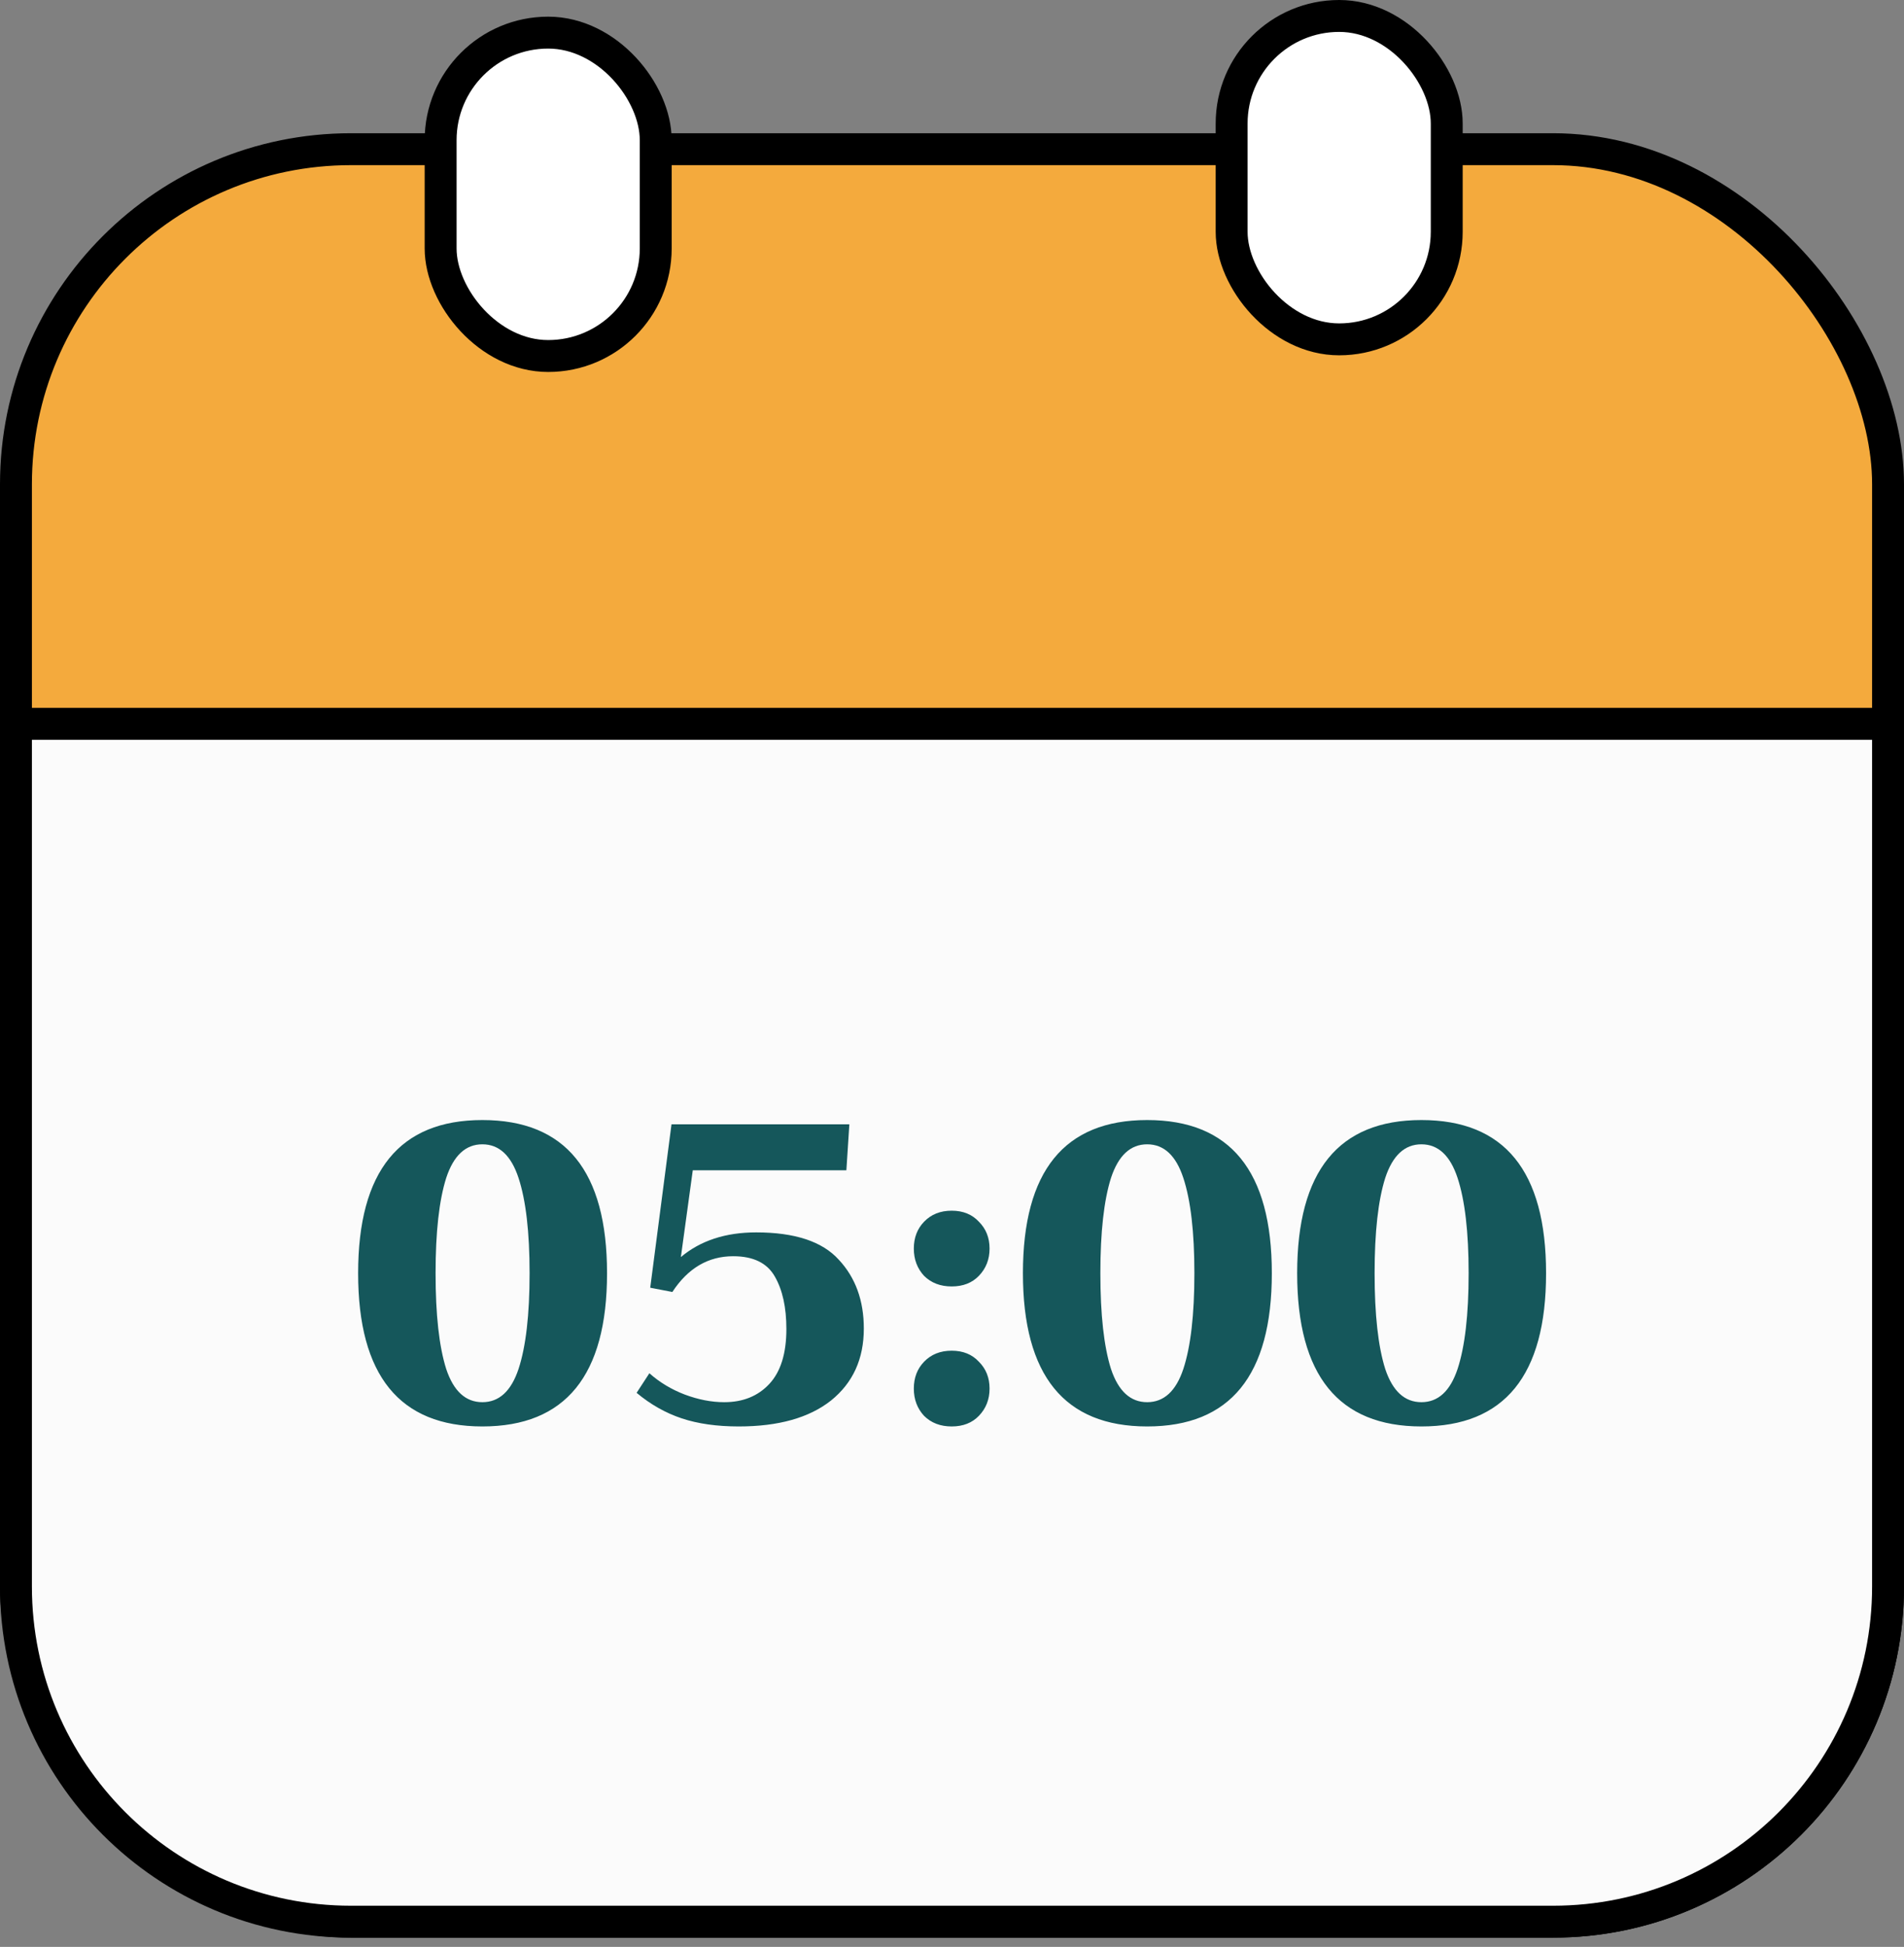 <svg width="179" height="183" viewBox="0 0 179 183" fill="none" xmlns="http://www.w3.org/2000/svg">
<rect x="0" y="0" width="179" height="183" fill="#808080" stroke="none"/>
<rect x="1.5" y="14.023" width="176" height="166.606" rx="31.5" fill="#F4AA3D" stroke="black" stroke-width="3"/>
<path d="M3 68.037H1.5V69.537V149.13C1.5 166.527 15.603 180.63 33 180.63H146C163.397 180.63 177.5 166.527 177.5 149.13V69.537V68.037H176H3Z" fill="#FBFBFB" stroke="black" stroke-width="3"/>
<path d="M45.349 134.08C37.562 134.08 33.669 129.28 33.669 119.68C33.669 110.08 37.562 105.28 45.349 105.28C53.162 105.28 57.069 110.08 57.069 119.68C57.069 129.28 53.162 134.08 45.349 134.08ZM45.349 131.8C46.922 131.8 48.055 130.76 48.748 128.68C49.442 126.573 49.788 123.573 49.788 119.68C49.788 115.813 49.442 112.826 48.748 110.72C48.055 108.613 46.922 107.56 45.349 107.56C43.775 107.56 42.642 108.613 41.949 110.72C41.282 112.826 40.949 115.813 40.949 119.68C40.949 123.573 41.282 126.573 41.949 128.68C42.642 130.76 43.775 131.8 45.349 131.8ZM69.45 134.08C67.396 134.08 65.61 133.826 64.09 133.32C62.57 132.813 61.156 132.013 59.85 130.92L61.05 129.08C62.01 129.933 63.116 130.6 64.37 131.08C65.65 131.56 66.89 131.8 68.09 131.8C69.85 131.8 71.263 131.226 72.33 130.08C73.396 128.933 73.93 127.213 73.93 124.92C73.93 122.893 73.57 121.253 72.85 120C72.13 118.72 70.823 118.08 68.93 118.08C66.583 118.08 64.676 119.2 63.21 121.44L61.13 121.04L63.13 105.68H79.85L79.57 110H65.13L64.01 118.16C65.85 116.613 68.21 115.84 71.09 115.84C74.716 115.84 77.303 116.693 78.85 118.4C80.423 120.08 81.21 122.24 81.21 124.88C81.21 127.733 80.183 129.986 78.13 131.64C76.076 133.266 73.183 134.08 69.45 134.08ZM89.471 120.92C88.404 120.92 87.538 120.586 86.871 119.92C86.231 119.226 85.911 118.373 85.911 117.36C85.911 116.346 86.231 115.506 86.871 114.84C87.538 114.146 88.404 113.8 89.471 113.8C90.538 113.8 91.391 114.146 92.031 114.84C92.698 115.506 93.031 116.346 93.031 117.36C93.031 118.373 92.698 119.226 92.031 119.92C91.391 120.586 90.538 120.92 89.471 120.92ZM89.471 134.08C88.404 134.08 87.538 133.746 86.871 133.08C86.231 132.386 85.911 131.533 85.911 130.52C85.911 129.506 86.231 128.666 86.871 128C87.538 127.306 88.404 126.96 89.471 126.96C90.538 126.96 91.391 127.306 92.031 128C92.698 128.666 93.031 129.506 93.031 130.52C93.031 131.533 92.698 132.386 92.031 133.08C91.391 133.746 90.538 134.08 89.471 134.08ZM107.848 134.08C100.062 134.08 96.168 129.28 96.168 119.68C96.168 110.08 100.062 105.28 107.848 105.28C115.662 105.28 119.568 110.08 119.568 119.68C119.568 129.28 115.662 134.08 107.848 134.08ZM107.848 131.8C109.422 131.8 110.555 130.76 111.248 128.68C111.942 126.573 112.288 123.573 112.288 119.68C112.288 115.813 111.942 112.826 111.248 110.72C110.555 108.613 109.422 107.56 107.848 107.56C106.275 107.56 105.142 108.613 104.448 110.72C103.782 112.826 103.448 115.813 103.448 119.68C103.448 123.573 103.782 126.573 104.448 128.68C105.142 130.76 106.275 131.8 107.848 131.8ZM133.63 134.08C125.843 134.08 121.95 129.28 121.95 119.68C121.95 110.08 125.843 105.28 133.63 105.28C141.443 105.28 145.35 110.08 145.35 119.68C145.35 129.28 141.443 134.08 133.63 134.08ZM133.63 131.8C135.203 131.8 136.336 130.76 137.03 128.68C137.723 126.573 138.07 123.573 138.07 119.68C138.07 115.813 137.723 112.826 137.03 110.72C136.336 108.613 135.203 107.56 133.63 107.56C132.056 107.56 130.923 108.613 130.23 110.72C129.563 112.826 129.23 115.813 129.23 119.68C129.23 123.573 129.563 126.573 130.23 128.68C130.923 130.76 132.056 131.8 133.63 131.8Z" fill="#15575B"/>
<rect x="41.424" y="3.066" width="20.222" height="30.398" rx="10.111" fill="white" stroke="black" stroke-width="3"/>
<rect x="115.789" y="1.5" width="20.222" height="30.398" rx="10.111" fill="white" stroke="black" stroke-width="3"/>
</svg>
